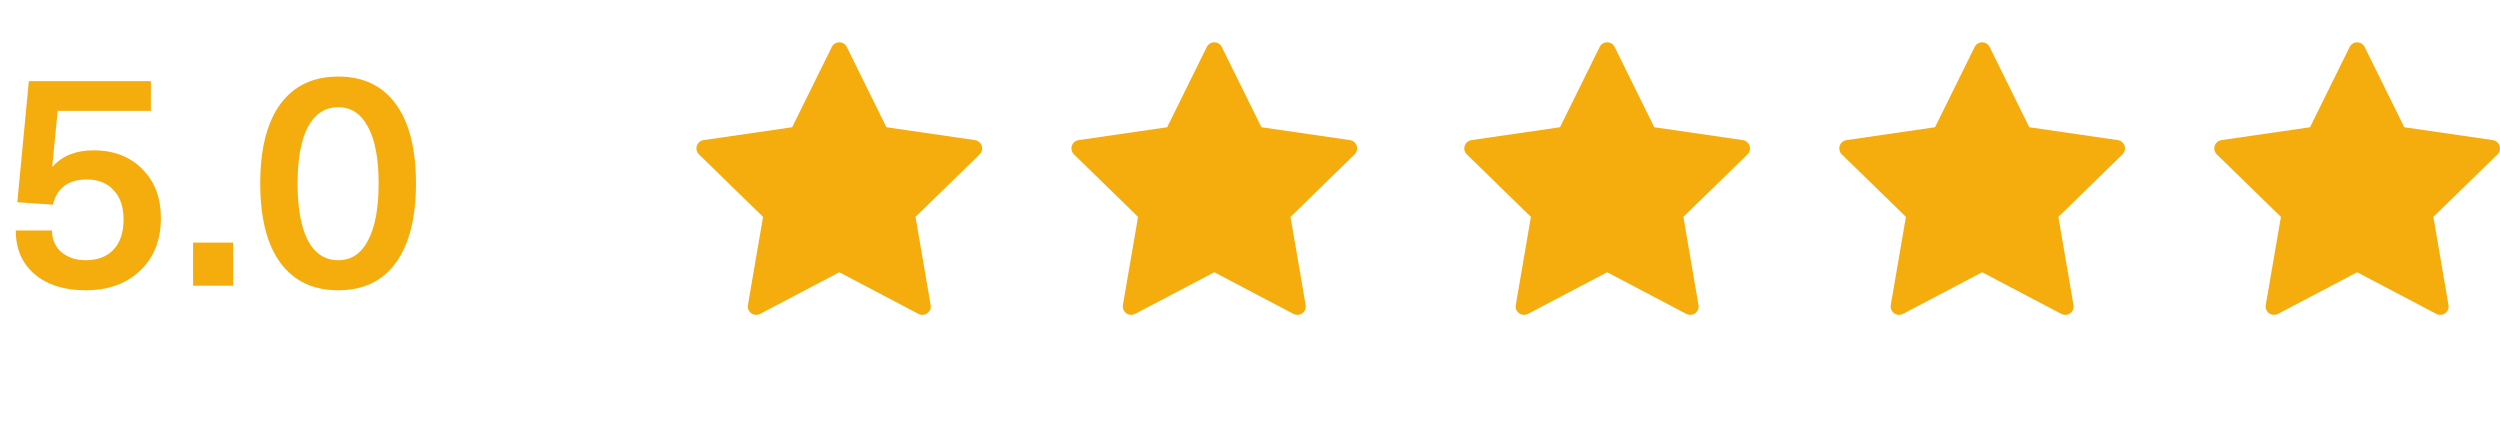 <svg width="140" height="24" viewBox="0 0 140 24" fill="none" xmlns="http://www.w3.org/2000/svg">
<path d="M8.449 4.542V6.208H3.23L2.924 9.319H2.958C3.502 8.718 4.261 8.418 5.236 8.418C6.369 8.418 7.282 8.769 7.973 9.472C8.664 10.163 9.01 11.076 9.01 12.209C9.01 13.433 8.625 14.413 7.854 15.15C7.083 15.887 6.063 16.255 4.794 16.255C3.604 16.255 2.652 15.955 1.938 15.354C1.235 14.753 0.884 13.937 0.884 12.906H2.907C2.918 13.427 3.1 13.835 3.451 14.13C3.814 14.425 4.261 14.572 4.794 14.572C5.463 14.572 5.984 14.374 6.358 13.977C6.732 13.58 6.919 13.019 6.919 12.294C6.919 11.58 6.732 11.03 6.358 10.645C5.995 10.248 5.497 10.05 4.862 10.05C3.831 10.05 3.196 10.52 2.958 11.461L0.969 11.325L1.615 4.542H8.449ZM13.057 13.586V16H10.813V13.586H13.057ZM15.695 5.834C16.454 4.803 17.537 4.287 18.942 4.287C20.348 4.287 21.424 4.803 22.172 5.834C22.92 6.865 23.294 8.344 23.294 10.271C23.294 12.198 22.92 13.677 22.172 14.708C21.424 15.739 20.348 16.255 18.942 16.255C17.537 16.255 16.454 15.739 15.695 14.708C14.947 13.677 14.573 12.198 14.573 10.271C14.573 8.344 14.947 6.865 15.695 5.834ZM18.942 6.004C18.206 6.004 17.639 6.372 17.242 7.109C16.857 7.834 16.664 8.888 16.664 10.271C16.664 11.654 16.857 12.719 17.242 13.467C17.639 14.204 18.206 14.572 18.942 14.572C19.668 14.572 20.223 14.204 20.608 13.467C21.005 12.719 21.203 11.654 21.203 10.271C21.203 8.888 21.005 7.834 20.608 7.109C20.223 6.372 19.668 6.004 18.942 6.004Z" fill="#F5AD0D"/>
<g clip-path="url(#clip0_1_639)">
<path d="M54.977 8.165C54.922 7.995 54.775 7.871 54.599 7.846L49.639 7.125L47.42 2.63C47.341 2.47 47.178 2.369 47 2.369C46.822 2.369 46.659 2.47 46.58 2.63L44.361 7.125L39.401 7.846C39.225 7.871 39.078 7.995 39.023 8.165C38.968 8.334 39.014 8.521 39.142 8.645L42.731 12.144L41.883 17.084C41.853 17.26 41.926 17.437 42.07 17.542C42.152 17.602 42.248 17.632 42.346 17.632C42.42 17.632 42.495 17.614 42.563 17.578L47 15.245L51.436 17.578C51.594 17.661 51.786 17.647 51.93 17.542C52.074 17.437 52.147 17.259 52.116 17.084L51.269 12.144L54.858 8.645C54.986 8.521 55.032 8.334 54.977 8.165Z" fill="#F5AD0D"/>
</g>
<g clip-path="url(#clip1_1_639)">
<path d="M75.977 8.165C75.922 7.995 75.775 7.871 75.599 7.846L70.639 7.125L68.42 2.63C68.341 2.47 68.178 2.369 68 2.369C67.822 2.369 67.659 2.47 67.58 2.63L65.361 7.125L60.401 7.846C60.225 7.871 60.078 7.995 60.023 8.165C59.968 8.334 60.014 8.521 60.142 8.645L63.731 12.144L62.883 17.084C62.853 17.26 62.926 17.437 63.07 17.542C63.152 17.602 63.248 17.632 63.346 17.632C63.42 17.632 63.495 17.614 63.563 17.578L68 15.245L72.436 17.578C72.594 17.661 72.786 17.647 72.93 17.542C73.074 17.437 73.147 17.259 73.116 17.084L72.269 12.144L75.858 8.645C75.986 8.521 76.032 8.334 75.977 8.165Z" fill="#F5AD0D"/>
</g>
<g clip-path="url(#clip2_1_639)">
<path d="M97.977 8.165C97.922 7.995 97.775 7.871 97.599 7.846L92.639 7.125L90.42 2.63C90.341 2.47 90.178 2.369 90 2.369C89.822 2.369 89.659 2.47 89.58 2.63L87.361 7.125L82.401 7.846C82.225 7.871 82.078 7.995 82.023 8.165C81.968 8.334 82.014 8.521 82.142 8.645L85.731 12.144L84.883 17.084C84.853 17.26 84.926 17.437 85.07 17.542C85.152 17.602 85.248 17.632 85.346 17.632C85.42 17.632 85.495 17.614 85.564 17.578L90 15.245L94.436 17.578C94.594 17.661 94.786 17.647 94.93 17.542C95.074 17.437 95.147 17.259 95.116 17.084L94.269 12.144L97.858 8.645C97.986 8.521 98.032 8.334 97.977 8.165Z" fill="#F5AD0D"/>
</g>
<g clip-path="url(#clip3_1_639)">
<path d="M118.977 8.165C118.922 7.995 118.775 7.871 118.599 7.846L113.639 7.125L111.42 2.63C111.341 2.47 111.178 2.369 111 2.369C110.822 2.369 110.659 2.47 110.58 2.63L108.361 7.125L103.401 7.846C103.225 7.871 103.078 7.995 103.023 8.165C102.968 8.334 103.014 8.521 103.142 8.645L106.731 12.144L105.883 17.084C105.853 17.26 105.926 17.437 106.07 17.542C106.152 17.602 106.248 17.632 106.345 17.632C106.42 17.632 106.495 17.614 106.564 17.578L111 15.245L115.436 17.578C115.594 17.661 115.786 17.647 115.93 17.542C116.074 17.437 116.147 17.259 116.116 17.084L115.269 12.144L118.858 8.645C118.986 8.521 119.032 8.334 118.977 8.165Z" fill="#F5AD0D"/>
</g>
<g clip-path="url(#clip4_1_639)">
<path d="M139.977 8.165C139.922 7.995 139.775 7.871 139.599 7.846L134.639 7.125L132.42 2.63C132.341 2.47 132.178 2.369 132 2.369C131.822 2.369 131.659 2.47 131.58 2.63L129.361 7.125L124.401 7.846C124.225 7.871 124.078 7.995 124.023 8.165C123.968 8.334 124.014 8.521 124.142 8.645L127.731 12.144L126.883 17.084C126.853 17.26 126.926 17.437 127.07 17.542C127.152 17.602 127.248 17.632 127.345 17.632C127.42 17.632 127.495 17.614 127.564 17.578L132 15.245L136.436 17.578C136.594 17.661 136.786 17.647 136.93 17.542C137.074 17.437 137.147 17.259 137.116 17.084L136.269 12.144L139.858 8.645C139.986 8.521 140.032 8.334 139.977 8.165Z" fill="#F5AD0D"/>
</g>
<defs>
<clipPath id="clip0_1_639">
<rect width="16" height="16" fill="white" transform="translate(39 2)"/>
</clipPath>
<clipPath id="clip1_1_639">
<rect width="16" height="16" fill="white" transform="translate(60 2)"/>
</clipPath>
<clipPath id="clip2_1_639">
<rect width="16" height="16" fill="white" transform="translate(82 2)"/>
</clipPath>
<clipPath id="clip3_1_639">
<rect width="16" height="16" fill="white" transform="translate(103 2)"/>
</clipPath>
<clipPath id="clip4_1_639">
<rect width="16" height="16" fill="white" transform="translate(124 2)"/>
</clipPath>
</defs>
</svg>
